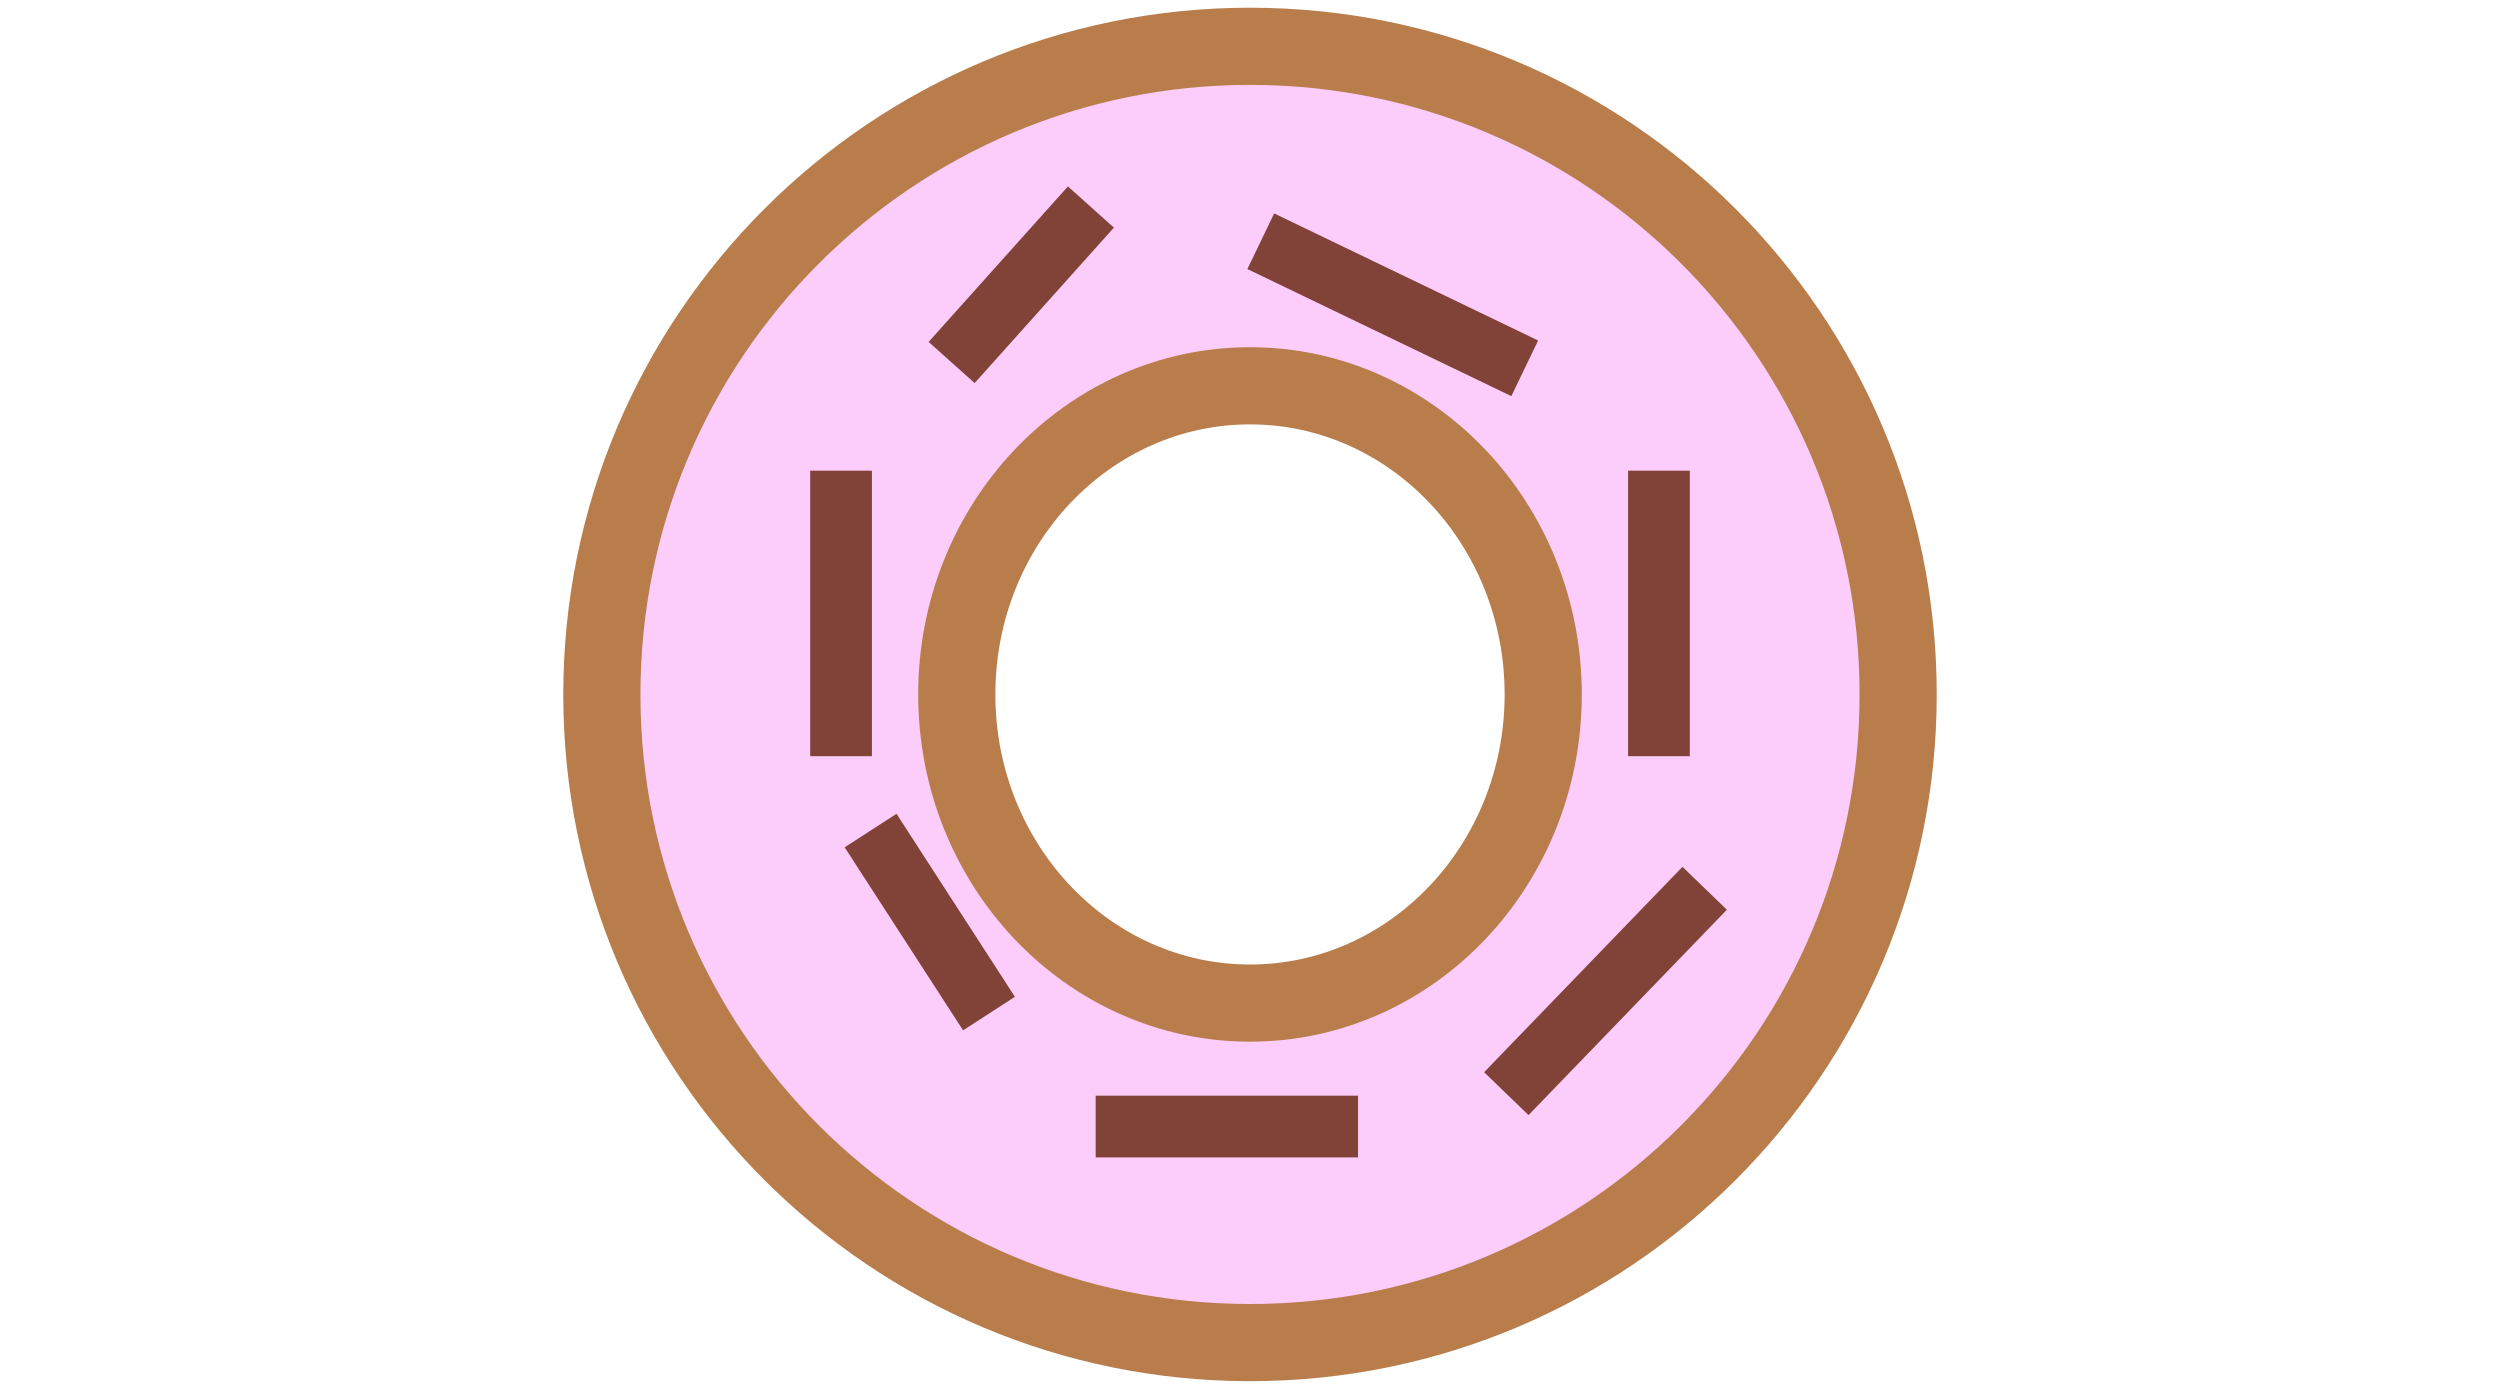 <?xml version="1.0" encoding="UTF-8" standalone="no"?>
<svg width="90px" height="50px" viewBox="0 0 90 90" version="1.1" xmlns="http://www.w3.org/2000/svg" xmlns:xlink="http://www.w3.org/1999/xlink">
    <!-- Generator: Sketch 50.2 (55047) - http://www.bohemiancoding.com/sketch -->
    <title>grandma</title>
    <desc>Created with Sketch.</desc>
    <defs></defs>
    <g id="Page-1" stroke="none" stroke-width="1" fill="none" fill-rule="evenodd">
        <g id="Group" transform="translate(3, 3)">
            <path d="M42,84 C18.804,84 0,65.196 0,42 C0,18.804 18.804,0 42,0 C65.196,0 84,18.804 84,42 C84,65.196 65.196,84 42,84 Z M42,62 C52.493,62 61,53.046 61,42 C61,30.954 52.493,22 42,22 C31.507,22 23,30.954 23,42 C23,53.046 31.507,62 42,62 Z" id="Combined-Shape" stroke="#B87D4B" stroke-width="5" fill="#FCCCFA"></path>
            <path d="M44.5,13.5 L58,20" id="Line" stroke="#814237" stroke-width="4" stroke-linecap="square"></path>
            <path d="M68.5,29.5 L68.5,44" id="Line-Copy-3" stroke="#814237" stroke-width="4" stroke-linecap="square"></path>
            <path d="M15.5,29.5 L15.5,44" id="Line-Copy-4" stroke="#814237" stroke-width="4" stroke-linecap="square"></path>
            <path d="M18.5,52.5 L24,61" id="Line-Copy-5" stroke="#814237" stroke-width="4" stroke-linecap="square"></path>
            <path d="" id="Line-Copy-6" stroke="#814237" stroke-width="4" stroke-linecap="square"></path>
            <path d="M70.073,56 L60,66.43" id="Line-Copy-8" stroke="#814237" stroke-width="4" stroke-linecap="square"></path>
            <path d="M47,70 L34,70" id="Line-Copy-9" stroke="#814237" stroke-width="4" stroke-linecap="square"></path>
            <path d="M24,19 L30.357,11.904" id="Line-Copy" stroke="#814237" stroke-width="4" stroke-linecap="square"></path>
        </g>
    </g>
</svg>